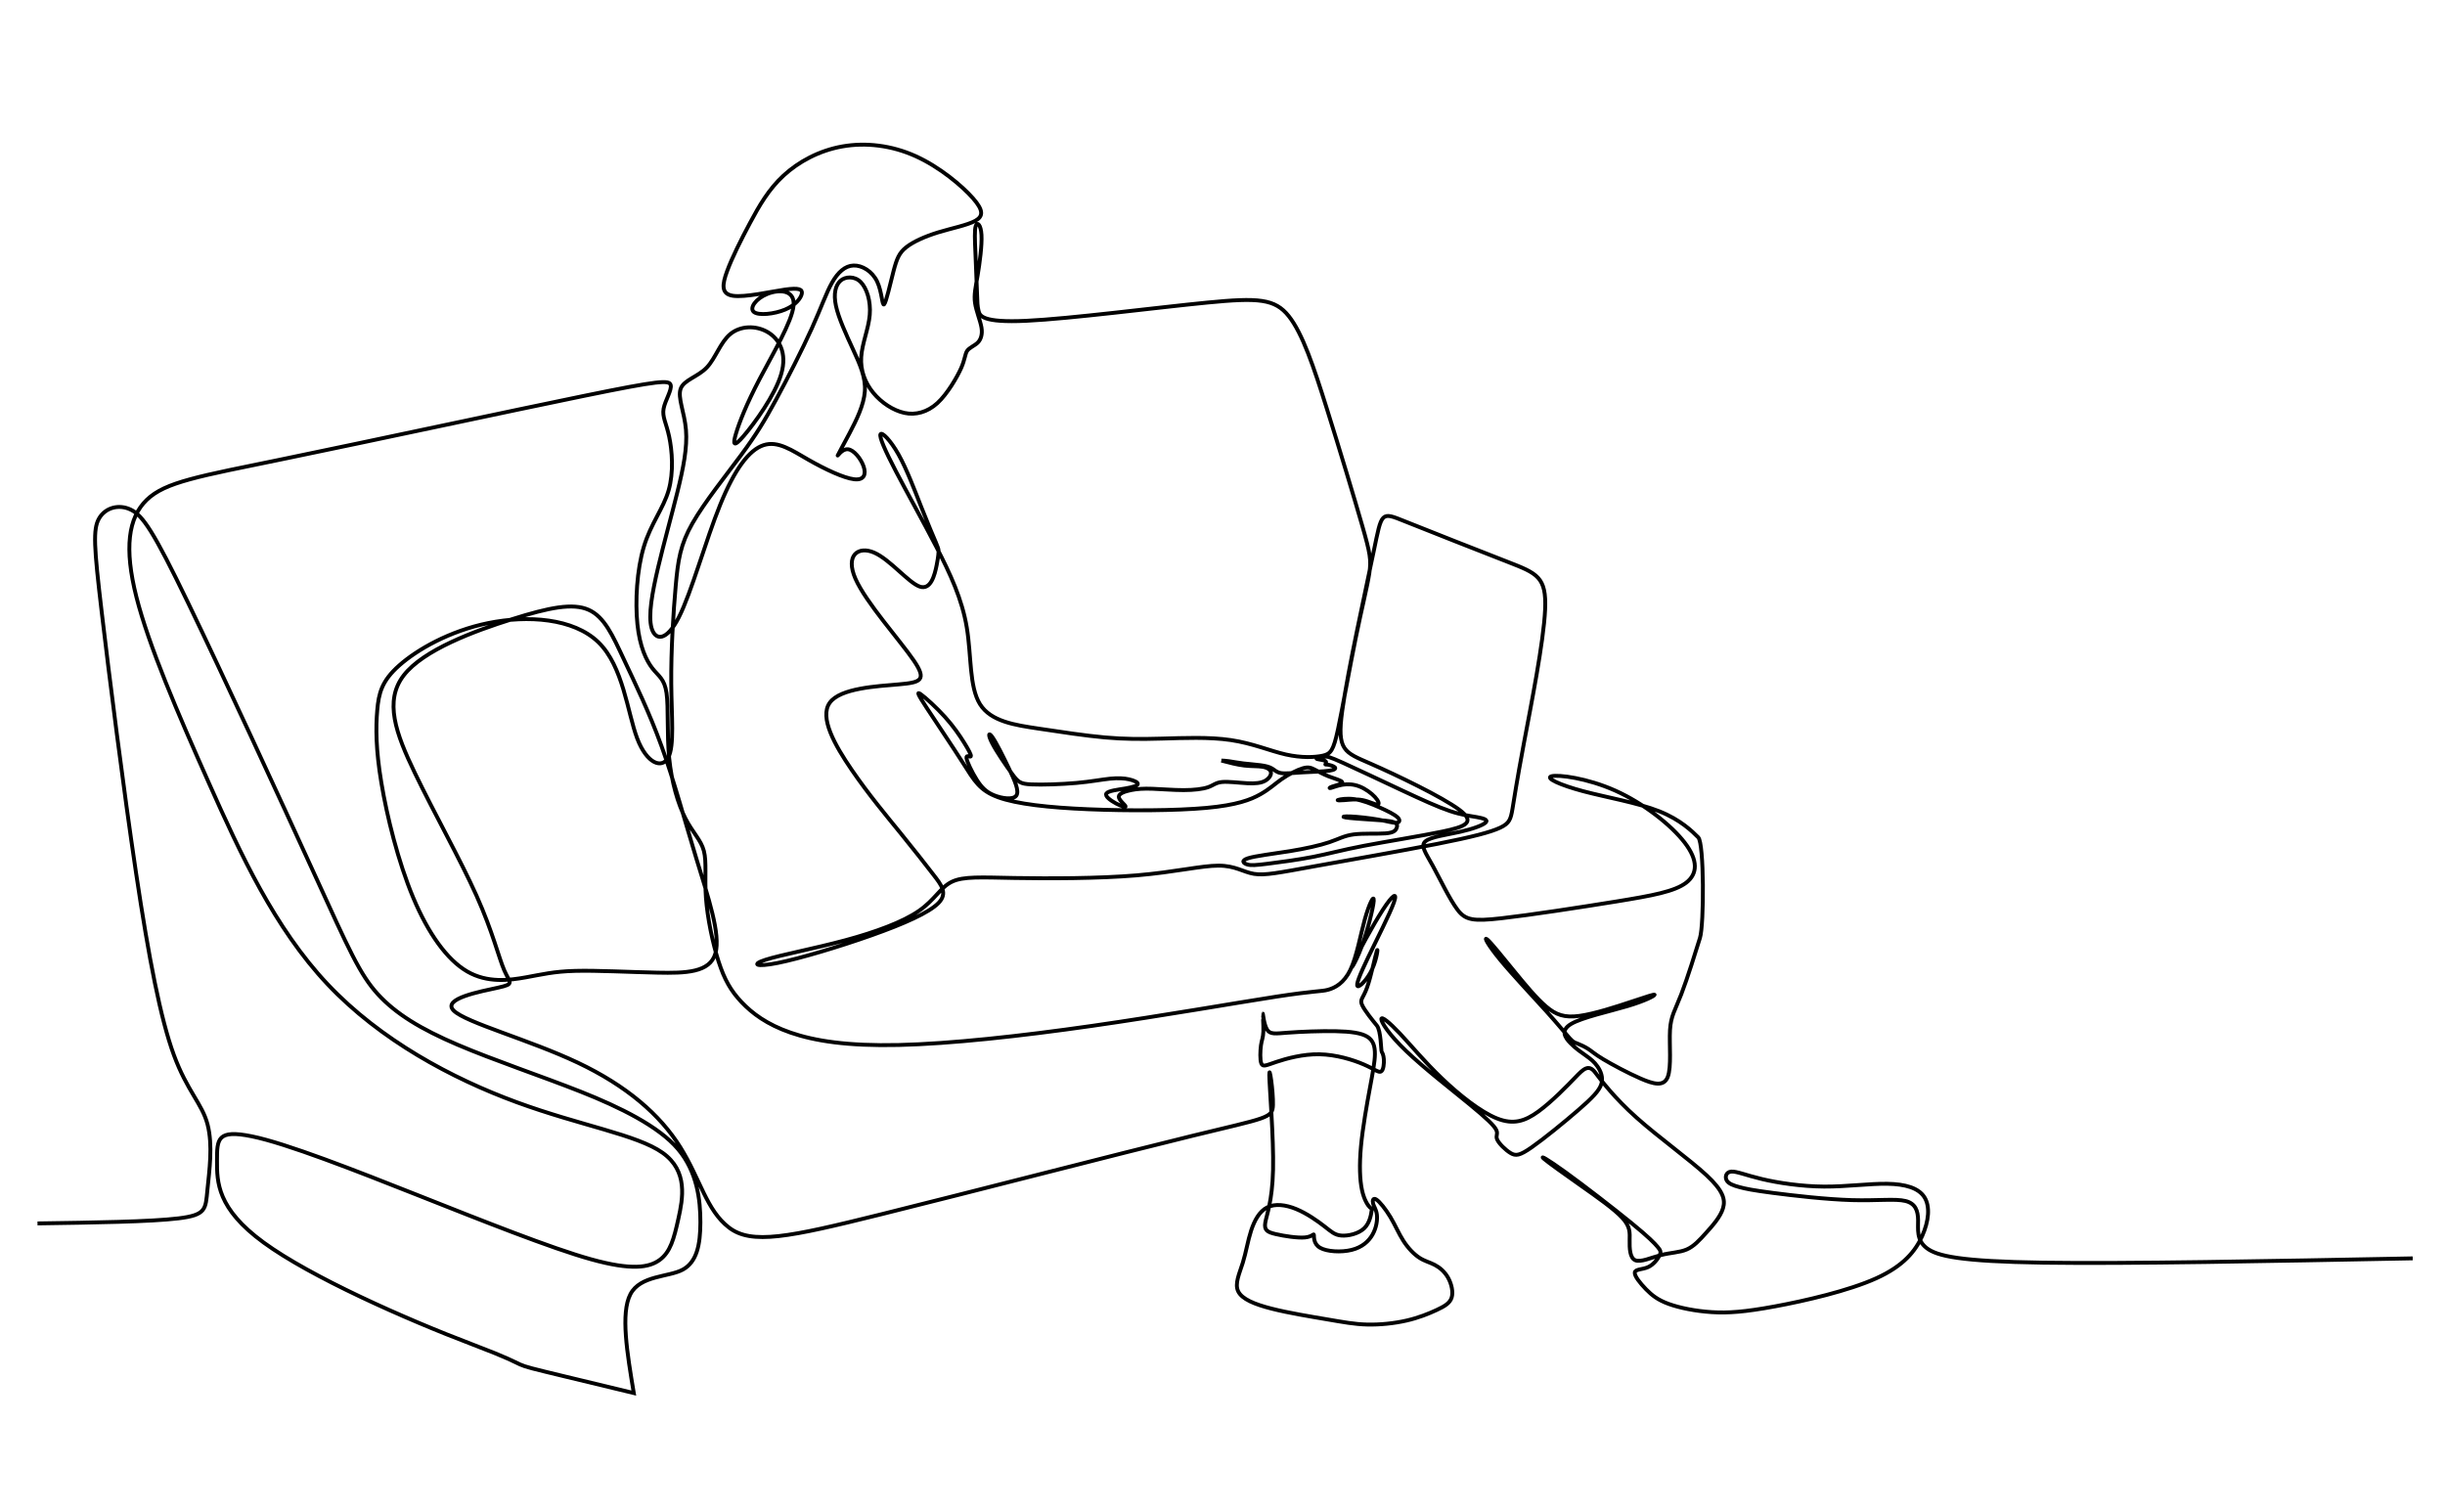 <?xml version="1.0" encoding="UTF-8"?><svg id="a" xmlns="http://www.w3.org/2000/svg" viewBox="0 0 2969.85 1836.46"><defs><style>.b{fill:#fff;}.c{fill:none;stroke:#000;stroke-width:4.72px;}</style></defs><rect class="b" width="2969.85" height="1836.46"/><path class="c" d="M45.54,1486.02c68.69-1.01,137.38-2.02,171.21-6.13,33.83-4.11,32.84-11.04,35.18-34.52,2.34-23.47,6.75-54.31,.18-79.56-6.57-25.25-24.75-40.4-40.91-84.35-16.16-43.94-30.3-116.67-45.89-220.76-15.59-104.09-32.63-239.53-41.86-317.96-9.23-78.44-10.67-99.87-3.15-112.96,7.51-13.09,23.95-17.84,38.6-10.7,14.64,7.14,27.48,26.18,69.26,112.49,41.78,86.31,112.49,239.88,154.28,331.3,41.79,91.43,54.65,120.71,76.43,144.64,21.79,23.93,52.5,42.5,96.79,61.43,44.28,18.93,102.14,38.22,149.84,57.11,47.69,18.9,94.76,42.12,117.98,69.62,23.21,27.5,27.34,61.63,27.26,89.06-.08,27.43-4.36,48.14-21.38,57.42-17.02,9.29-51.6,6.79-63.64,29.87-12.04,23.09-3.96,71.57,4.12,120.06l-82.8-19.96c-82.8-19.96-27.6-6.65-111.98-38.66-84.39-32.01-197.96-82.73-254.75-124.16-56.78-41.43-56.78-73.57-56.73-99.65,.05-26.08,.11-37.98,42.25-29.41,42.14,8.57,126.35,41.68,202.64,71.89,76.28,30.21,160.73,63.96,209.66,77.53,48.93,13.57,70.38,10.17,83.25,.62,12.87-9.55,17.15-25.27,22.59-49.84,5.44-24.57,12.02-57.99-19.05-80.13-31.07-22.14-99.8-33.01-177.74-61.65-77.94-28.65-165.08-75.08-229.37-143.29-64.28-68.21-105.71-158.21-143.93-243.93-38.21-85.72-73.21-167.15-88.21-226.33-14.99-59.19-9.97-96.14,12.53-117.92,22.5-21.79,62.48-28.41,167.11-49.93,104.63-21.53,273.92-57.96,364.64-76.53,90.72-18.57,102.86-19.28,104.65-13.21,1.78,6.07-6.79,18.93-8.58,28.93-1.79,10,3.21,17.14,6.78,33.93,3.58,16.79,5.72,43.21-.71,65.36-6.43,22.14-21.43,40-30,68.21-8.58,28.21-10.72,66.79-7.86,94.29,2.86,27.5,10.72,43.93,18.22,53.57,7.5,9.65,14.65,12.5,17.15,30s.35,49.65,3.21,78.93c2.86,29.28,10.72,55.72,19.65,73.22,8.93,17.5,18.93,26.07,22.5,39.64,3.57,13.57,.72,32.14,2.5,56.79,1.78,24.64,8.22,55.36,15.35,77.5,7.15,22.14,15,35.71,27.86,49.28,12.85,13.57,30.71,27.14,59.64,37.14,28.93,10,68.93,16.43,131.43,15,62.5-1.42,147.5-10.71,234.65-23.21,87.14-12.5,176.43-28.21,223.94-35.53,47.51-7.31,54.23-6.04,62.78-8.35,8.55-2.31,19.41-8.12,27.11-24.16,7.7-16.04,12.25-42.3,17.55-61.37,5.3-19.07,11.36-30.93,10.86-22.6s-7.57,36.87-15.03,56.69c-7.45,19.82-15.28,30.94-10.03,19.41,5.25-11.52,23.79-46.06,36.04-65,12.25-18.94,18.31-22.48,13.39-8.71-4.92,13.76-20.84,44.83-31.19,66.42-10.35,21.59-15.15,33.71-12.75,34.98,2.4,1.26,12-8.33,17.67-20.71,5.68-12.38,7.45-27.53,5.68-22.22-1.77,5.3-7.07,31.06-11.87,44.44-4.8,13.39-9.09,14.4-6.18,21.09,2.9,6.69,13,19.07,18.06,25.25,5.05,6.19,5.05,30.43,5.81,31.7,.76,1.26,2.27,3.79,2.65,9.09,.38,5.31-.38,13.39-3.41,15.03-3.03,1.64-8.34-3.16-21.21-8.71-12.88-5.56-33.34-11.87-53.54-12.25-20.2-.38-40.15,5.18-52.27,9.22-12.12,4.04-16.41,6.57-18.31,2.14-1.9-4.42-1.39-15.78-.5-22.31,.89-6.53,2.64-8.87,2.9-16.7,.25-7.83-.76-21.47-.63-21.6,.13-.12,1.39,13.26,5.18,19.32,3.79,6.06,10.1,4.8,25.38,3.66,15.28-1.14,39.52-2.15,57.96-1.77,18.44,.38,31.06,2.15,38.39,6.69,7.32,4.55,9.34,11.87,9.22,21.34-.13,9.47-2.4,21.09-6.06,40.91-3.66,19.83-8.71,47.85-10.86,70.84-2.15,22.98-1.39,40.91,1.2,53.07,2.59,12.16,7.26,18.9,9.66,21.17,2.4,2.27,2.65,.25,2.02,4.41-.63,4.16-2.15,14.52-9.09,21.09-6.95,6.57-19.32,9.34-27.53,8.71-8.21-.63-12.25-4.67-20.71-11.24-8.46-6.57-21.34-15.66-34.22-20.96-12.88-5.3-25.76-6.82-35.23-2.02-9.47,4.8-15.53,15.91-19.57,28.28-4.04,12.38-6.06,26.01-10.1,39.02-4.04,13-10.1,25.38-5.55,34.72,4.54,9.34,19.69,15.66,40.53,20.96,20.83,5.31,47.35,9.6,67.18,12.98,19.83,3.39,33.46,5.96,48.86,6.34,15.41,.38,32.83-1.39,47.73-4.8,14.9-3.41,27.27-8.46,36.75-12.88,9.47-4.42,16.04-8.21,18.18-15.02,2.15-6.82-.12-16.67-4.29-24.12-4.16-7.45-10.23-12.5-16.29-15.66-6.06-3.16-12.12-4.42-18.69-8.71-6.57-4.29-13.64-11.62-19.32-20.46-5.68-8.84-9.98-19.19-15.79-28.91-5.81-9.72-13.13-18.82-17.17-21.34-4.04-2.53-4.8,1.52-3.79,5.18,1.01,3.66,3.79,6.95,4.55,13.26,.76,6.32-.51,15.66-5.18,23.99-4.67,8.34-12.75,15.66-25.5,18.81-12.75,3.16-30.18,2.15-38.39-2.65-8.21-4.8-7.2-13.39-7.45-15.53-.25-2.15-1.77,2.14-10.73,3.03-8.97,.89-25.38-1.64-35.6-4.04-10.23-2.4-14.27-4.67-12.75-13.89,1.52-9.22,8.59-25.38,9.47-64.39,.88-39.02-4.42-100.89-4.55-114.91-.12-14.02,4.92,19.82,4.45,36.19-.47,16.38-6.46,15.28-97.95,37.63-91.48,22.35-268.45,68.14-379.43,95.68-110.98,27.54-155.98,36.83-183.4,15.72-27.41-21.1-34.42-57.88-59.06-97.52-24.65-39.64-65.52-74.79-124.52-102.73-59.01-27.93-136.15-48.64-150.8-63.29-14.64-14.64,33.21-23.22,53.93-27.85,20.72-4.64,14.28-5.36,7.5-21.08-6.78-15.71-13.93-46.42-33.57-90.35-19.65-43.93-51.78-101.07-75-149.28-23.22-48.22-37.5-87.5-13.58-118.57,23.93-31.07,86.08-53.93,131.43-68.21,45.36-14.29,73.93-20,93.22-11.43,19.28,8.57,29.28,31.43,42.85,60.35,13.58,28.93,30.72,63.93,45.72,105.36,15,41.43,27.86,89.28,42.15,136.07,14.28,46.79,30,92.5,23.21,115.72-6.78,23.21-36.07,23.93-70.36,23.21-34.29-.71-73.57-2.86-100-2.15-26.42,.72-40,4.29-60,7.86-20,3.57-46.42,7.14-71.07-7.14-24.65-14.29-47.5-46.43-65.72-90-18.21-43.57-31.79-98.57-38.57-139.29-6.79-40.72-6.79-67.15-5-87.86,1.79-20.71,5.36-35.71,26.78-54.64,21.43-18.93,60.72-41.78,108.22-51.43,47.5-9.64,103.21-6.07,133.54,23.22,30.32,29.28,35.39,85.71,47.18,116.78,11.79,31.08,30.35,37.5,37.85,23.21,7.5-14.28,3.93-49.28,3.57-89.64-.35-40.36,2.5-86.07,5.36-118.21,2.85-32.15,5.71-50.71,20.35-76.43,14.65-25.71,41.08-58.57,59.29-83.21,18.21-24.64,28.21-41.07,42.14-66.79,13.93-25.71,31.78-60.71,43.57-86.78,11.78-26.07,17.5-43.22,24.64-55.72,7.14-12.5,15.71-20.36,26.07-20.71,10.36-.35,22.5,6.79,28.57,19.29,6.07,12.5,6.07,30.36,8.58,27.86,2.5-2.5,7.5-25.36,11.42-40.36,3.93-15,6.79-22.14,15.36-28.93,8.57-6.79,22.86-13.21,38.94-18.15,16.08-4.93,35.34-8.64,44.99-14,9.64-5.36,10.35-12.5-2.86-27.5-13.22-15-40.36-37.85-69.64-51.07-29.29-13.21-60.71-16.79-88.93-11.79-28.21,5-53.21,18.57-71.43,35.35-18.21,16.79-29.64,36.79-40.71,57.5-11.07,20.72-21.79,42.14-27.85,58.57-6.07,16.43-7.5,27.86,7.14,30,14.65,2.15,45.36-5,62.86-7.5,17.5-2.5,21.78-.35,20.71,5-1.07,5.36-7.5,13.93-20.36,19.29-12.85,5.36-32.14,7.5-37.85,2.86-5.72-4.65,2.14-16.07,16.07-21.79,13.93-5.71,33.93-5.71,32.15,13.92-1.78,19.64-25.36,58.93-41.43,89.65-16.07,30.72-24.64,52.85-28.57,66.07-3.93,13.21-3.21,17.5,9.64,2.5,12.86-15,37.86-49.28,45.36-75s-2.5-42.85-16.78-51.07c-14.29-8.21-32.86-7.5-45,2.5-12.15,10-17.86,29.29-28.59,40.64-10.73,11.35-27.84,15.07-31.77,25.79-3.93,10.71,4.65,28.57,6.43,50,1.78,21.42-3.22,46.43-10.36,75.35-7.14,28.93-16.42,61.79-23.57,92.15-7.14,30.35-12.14,58.21-7.85,73.21,4.29,15,17.85,17.14,33.22-13.21,15.35-30.36,32.5-93.21,50.17-136.66,17.67-43.44,35.18-66.56,52.68-72.27,17.5-5.71,34.65,6.43,54.65,17.85,20,11.43,42.85,22.15,55.35,23.58,12.5,1.43,14.65-6.43,11.43-15.71-3.21-9.29-11.78-20-18.93-20.72-7.14-.71-12.85,8.57-12.5,7.5,.36-1.07,6.79-12.5,14.65-27.5,7.85-15,17.14-33.57,18.35-50.42,1.21-16.85-6.21-33.15-14.42-51.01-8.21-17.85-17.5-37.85-20.71-52.85-3.21-15-.35-25,5.36-30.31,5.72-5.3,17.14-6.12,24.64,1.38,7.5,7.5,12.5,23.21,11.07,40-1.43,16.79-9.28,34.64-10.36,51.07-1.07,16.43,4.65,31.43,14.65,43.58,10,12.14,24.29,21.42,37.79,24.39,13.51,2.97,27.92-.82,40.06-11.89,12.15-11.07,24.2-31.97,28.89-42.59,4.69-10.62,4.69-17.05,7.23-20.86,2.54-3.81,8.89-6.19,12.7-9.8,3.81-3.62,6.19-9.96,4.76-18.53-1.43-8.57-6.43-20-7.86-30-1.43-10,.71-18.57,3.21-33.57,2.5-15,5.35-36.43,4.65-48.93-.71-12.5-5-16.07-6.83-11.34-1.83,4.73-1.21,17.77-.49,34.19,.72,16.43,1.52,36.25,1.92,47.95,.4,11.7,.4,15.27,1.83,21.34,1.43,6.07,4.29,14.65,57.86,12.15,53.57-2.5,157.85-16.07,220-22.15,62.14-6.07,82.14-4.64,98.92,16.43,16.79,21.07,30.36,61.78,46.08,111.78,15.71,50,33.57,109.29,43.21,142.85,9.64,33.58,11.07,41.43,8.57,57.86-2.5,16.43-8.93,41.43-16.43,78.21-7.5,36.79-16.07,85.35-21.61,111.21-5.54,25.85-8.75,29.86-18.39,32-9.64,2.14-26.07,2.86-45-1.43-18.93-4.29-40.35-13.57-66.79-17.5-26.43-3.93-57.85-2.5-83.57-1.79-25.72,.72-45.72,.72-69.64-1.43-23.93-2.15-51.79-6.43-80.36-10.72-28.58-4.28-57.86-8.57-71.07-29.64-13.21-21.07-10.36-58.93-16.07-93.21-5.72-34.28-20-65-36.79-97.5-16.79-32.5-36.07-66.79-49.29-92.15-13.21-25.35-20.36-41.79-18.75-45,1.61-3.21,11.97,6.79,21.97,24.65,10,17.85,19.64,43.57,27.67,63.92,8.04,20.36,14.46,35.36,17.68,42.86q3.21,7.5,3.21,9.64c0,2.15,0,6.43-2.32,18.04-2.33,11.6-6.97,30.53-20.54,25.89-13.57-4.64-36.07-32.85-55.36-41.25-19.29-8.39-35.36,3.04-22.68,31.79,12.68,28.75,54.1,74.82,70.71,99.11,16.61,24.29,8.4,26.79-18.03,29.11-26.43,2.32-71.07,4.46-83.93,22.32-12.85,17.86,6.08,51.43,26.61,81.43,20.54,30,42.68,56.43,59.82,77.5,17.14,21.07,29.28,36.78,39.28,49.65,10,12.85,17.86,22.85,6.43,34.64s-42.14,25.36-81.43,39.29c-39.28,13.93-87.14,28.21-113.92,33.58-26.79,5.35-32.5,1.78-14.65-3.93,17.86-5.72,59.28-13.57,96.43-23.57,37.14-10,70-22.14,89.64-35.71,19.64-13.57,26.07-28.57,40-35.36,13.93-6.79,35.36-5.36,76.43-4.64,41.07,.72,101.79,.72,148.21-3.21,46.43-3.93,78.57-11.79,99.29-11.79s30,7.86,43.21,10c13.22,2.14,30.35-1.43,71.79-8.93,41.43-7.5,107.15-18.93,150.71-27.5,43.57-8.57,65-14.29,76.43-19.64,11.42-5.36,12.85-10.36,15-22.86,2.14-12.5,5-32.5,13.79-79.31,8.79-46.81,24.07-123.19,25.85-162.83,1.78-39.64-9.64-43.93-45.35-57.86-35.72-13.93-95.72-37.5-125-49.28-29.29-11.79-27.86-11.79-37.85,36.4-10,48.19-31.43,144.67-38.21,193.54-6.78,48.87,2.49,50.41,34.27,64.34,31.79,13.93,86.79,40.36,107.82,55.96,21.03,15.6,6.83,20.83-20.34,26.52-27.17,5.68-67.93,12.05-95.64,17.39-27.71,5.33-42.35,9.63-60.92,13.27-18.56,3.65-41.54,6.71-55.81,8.48-14.27,1.77-20.07,2.27-24.75,.88-4.68-1.39-8.21-4.67,1.01-7.58,9.22-2.9,31.19-5.43,50.64-8.59,19.45-3.16,36.36-6.94,47.98-10.86,11.62-3.91,17.93-7.95,29.67-9.47,11.74-1.52,28.92-.5,38.64-1.26,9.72-.76,12-3.28,13.26-6.06,1.26-2.78,1.52-5.81-3.28-7.57-4.8-1.77-14.65-2.27-26.65-3.03-12-.76-26.14-1.77-31.69-2.65-5.56-.88-2.52-1.64,6.06-1.26,8.58,.38,22.73,1.9,33.34,3.79,10.6,1.89,17.67,4.17,21.84,3.92,4.17-.25,5.43-3.03,1.77-6.57-3.66-3.53-12.25-7.83-21.97-12.12-9.72-4.29-20.58-8.59-30.18-9.98-9.59-1.39-17.93,.13-20.07,.88-2.15,.76,1.9,.76,7.95,.25,6.06-.5,14.15-1.52,21.84,0,7.7,1.52,15.03,5.56,17.93,5.43,2.91-.13,1.39-4.42-3.03-9.22-4.42-4.8-11.75-10.1-18.94-12.88-7.2-2.78-14.27-3.03-20.46-2.02-6.19,1.01-11.49,3.28-14.02,3.91-2.52,.63-2.27-.38,1.77-1.74,4.04-1.36,12.38-3.18,12-5.2-.38-2.02-9.22-4.29-16.42-7.07-7.19-2.78-12.75-6.06-17.17-8.34-4.42-2.27-7.7-3.54-14.52-1.52-6.82,2.02-17.17,7.32-25.51,13.13-8.33,5.81-14.65,12.12-26.14,18.56-11.49,6.44-28.16,13-65.41,16.41-37.25,3.41-95.08,3.66-143.31,1.64-48.23-2.02-86.88-6.31-109.48-14.52-22.6-8.21-29.17-20.33-42.43-41.16-13.26-20.83-33.21-50.38-44.14-67.07-10.93-16.69-13.05-20.93-7.38-16.9,5.68,4.04,19.07,16.16,29.42,27.65,10.35,11.49,17.68,22.35,23.11,31.06,5.43,8.72,8.96,15.28,8.21,16.67-.76,1.39-5.81-2.4-5.31,2.02,.5,4.42,6.57,17.05,12.38,26.27,5.81,9.22,11.36,15.02,20.96,18.94,9.6,3.91,23.23,5.93,27.15,.5,3.91-5.43-1.9-18.31-8.96-33.08-7.07-14.77-15.41-31.44-20.08-38.01-4.67-6.57-5.68-3.03-.25,7.45,5.43,10.48,17.3,27.9,24.49,37.62,7.2,9.72,9.72,11.74,22.85,12.38,13.13,.63,36.87-.13,55.05-1.77,18.18-1.64,30.81-4.17,40.79-5.18,9.97-1.01,17.3-.5,23.26,.84,5.96,1.34,10.96,3.71,10.45,5.73-.5,2.02-6.32,3.78-15.16,5.3-8.84,1.51-20.71,2.78-22.98,6.06-2.27,3.29,5.05,8.59,11.61,12.12,6.57,3.53,12.38,5.3,11.62,3.41-.76-1.89-8.08-7.45-8.19-11.45-.11-4,7.43-6.6,14.88-8.12,7.45-1.52,15.03-2.02,26.01-1.64,10.98,.38,25.38,1.64,37.88,1.64s23.1-1.27,29.67-3.54c6.57-2.27,9.09-5.55,16.92-6.31,7.83-.76,20.96,1.01,30.81,1.51,9.85,.5,16.41-.25,21.21-2.78,4.8-2.53,7.83-6.82,7.45-10.23-.38-3.41-4.17-5.93-9.98-6.95-5.81-1.01-13.64-.5-22.35-1.52-8.71-1.01-18.31-3.54-27.91-6.06m0,0c2.62,.09,5.25,.18,9.5,.8,4.26,.62,10.15,1.79,17.12,2.63,6.96,.85,15,1.38,21.2,2.23,6.21,.85,10.58,2.01,13.84,3.98,3.26,1.96,5.4,4.73,11.03,5.58,5.62,.85,14.73-.22,25.98-.89,11.25-.67,24.65-.94,32.01-1.96,7.37-1.03,8.7-2.81,7.06-4.33-1.65-1.51-6.3-2.76-8.8-3.12-2.5-.35-2.85,.18-2.5-.45,.36-.62,1.43-2.41,.27-3.57-1.16-1.16-4.55-1.7-7.28-2.15-2.72-.45-4.78-.8-3.53-1.47,1.25-.67,5.81-1.65,9.26-2.01,3.45-.35,5.82-.08,22.39,7.38,16.58,7.46,47.4,22.11,72.13,33.68,24.74,11.57,43.66,20.2,58.06,25.01,14.4,4.82,24.4,5.89,32.43,7.32,8.04,1.43,14.11,3.22,11.07,6.43-3.04,3.21-15.18,7.85-31.07,11.43-15.9,3.57-35.54,6.07-42.14,11.42-6.61,5.36-.18,13.58,8.75,29.83,8.93,16.25,20.36,40.54,30.01,53.33,9.65,12.8,18.92,14.34,53.56,10.42,34.64-3.93,95.36-13.21,139.29-20.36,43.93-7.14,71.07-12.14,85-22.85,13.93-10.72,14.64-27.14-1.79-48.57-16.43-21.43-50-47.86-84.29-63.21-34.29-15.36-69.29-19.65-77.5-17.5-8.21,2.14,10.35,10.71,38.57,18.21,28.21,7.5,66.07,13.93,92.14,24.29,26.07,10.35,40.36,24.64,47.5,31.78,7.15,7.14,7.15,105.71,2.09,122.04-5.06,16.33-15.17,48.99-22.76,68.6-7.58,19.61-12.63,26.18-13.65,43.36-1.01,17.17,2.02,44.95-2.78,57.07-4.8,12.13-17.43,8.59-33.08,1.77-15.66-6.82-34.35-16.92-44.95-23.23-10.61-6.31-14.14-9.85-18.43-12.62-4.29-2.78-9.85-5.3-13.3-6.63-3.46-1.33-4.81-1.46-9.42-6.53-4.61-5.07-12.46-15.06-28.71-33.1-16.25-18.04-40.89-44.11-55.8-62.24-14.91-18.13-20.09-28.31-15.63-24.64,4.46,3.66,18.57,21.16,32.41,38.13,13.84,16.96,27.41,33.39,39.29,43.48s22.06,13.84,40.44,11.34c18.4-2.5,45-11.25,63.31-17.32,18.3-6.08,28.3-9.47,27.95-8.21-.36,1.25-11.07,7.14-32.95,13.66-21.88,6.52-54.91,13.66-68.39,21.61-13.48,7.95-7.41,16.7-.89,23.39,6.52,6.7,13.48,11.34,19.11,15.35,5.62,4.02,9.91,7.41,13.75,12.95,3.84,5.53,7.23,13.21,4.65,21.42-2.59,8.22-11.16,16.97-27.95,31.52-16.79,14.56-41.78,34.91-56.61,45.26-14.82,10.36-19.47,10.71-25.71,6.96-6.25-3.75-14.11-11.6-16.25-16.42-2.14-4.83,1.43-6.61-1.16-11.79-2.59-5.18-11.34-13.75-32.68-31.25-21.33-17.5-55.27-43.92-76.69-64.46-21.43-20.54-30.35-35.18-30.18-38.84,.18-3.66,9.46,3.66,22.5,17.5,13.04,13.84,29.83,34.19,51.08,54.55,21.25,20.36,46.96,40.72,66.88,48.67,19.91,7.94,34.01,3.48,50.53-8.58,16.52-12.05,35.45-31.69,44.91-41.51,9.46-9.83,15.9-16.25,23.75-5.9,7.86,10.36,23.57,31.07,50.36,55,26.79,23.93,64.65,51.07,85,70,20.36,18.93,23.22,29.65,20,40.18-3.21,10.54-12.5,20.89-20.53,29.82-8.04,8.93-14.82,16.43-23.57,20.18s-19.47,3.75-31.25,6.79-24.64,9.11-31.25,6.25c-6.6-2.86-6.96-14.65-6.78-24.11,.18-9.46,.89-16.61-8.93-27.32-9.82-10.71-30.18-25-50.18-39.1-20-14.11-39.64-28.04-45-32.68-5.35-4.64,3.58,0,26.08,16.25,22.5,16.25,58.57,44.11,80,61.61,21.43,17.5,28.22,24.64,31.97,29.11,3.75,4.46,4.46,6.25,2.32,10.53-2.15,4.28-7.15,11.07-13.93,14.11-6.78,3.04-15.35,2.32-16.07,6.43-.72,4.11,6.43,13.03,13.57,20.36,7.15,7.32,14.28,13.04,27.5,17.86,13.21,4.82,32.5,8.75,52.32,10,19.82,1.25,40.18-.18,76.78-6.97,36.61-6.78,89.47-18.92,123.04-34.1,33.57-15.18,47.85-33.4,55.89-51.43,8.03-18.04,9.82-35.89,2.68-47.14-7.14-11.25-23.22-15.89-45-16.25-21.78-.36-49.28,3.57-76.96,3.39-27.68-.18-55.54-4.47-75.18-9.1-19.64-4.65-31.07-9.64-37.5-9.11-6.43,.54-7.85,6.61-5.53,10.72,2.32,4.11,8.4,6.25,15.71,8.21,7.32,1.97,15.9,3.75,40.36,6.96,24.46,3.22,64.82,7.85,95.89,8.75,31.07,.89,52.86-1.96,65.18,1.07,12.32,3.03,15.18,11.96,15.35,23.03,.18,11.08-2.32,24.28,10.36,34.11,12.68,9.82,40.54,16.25,141.47,17.77,100.93,1.52,274.95-1.86,448.96-5.24"/></svg>